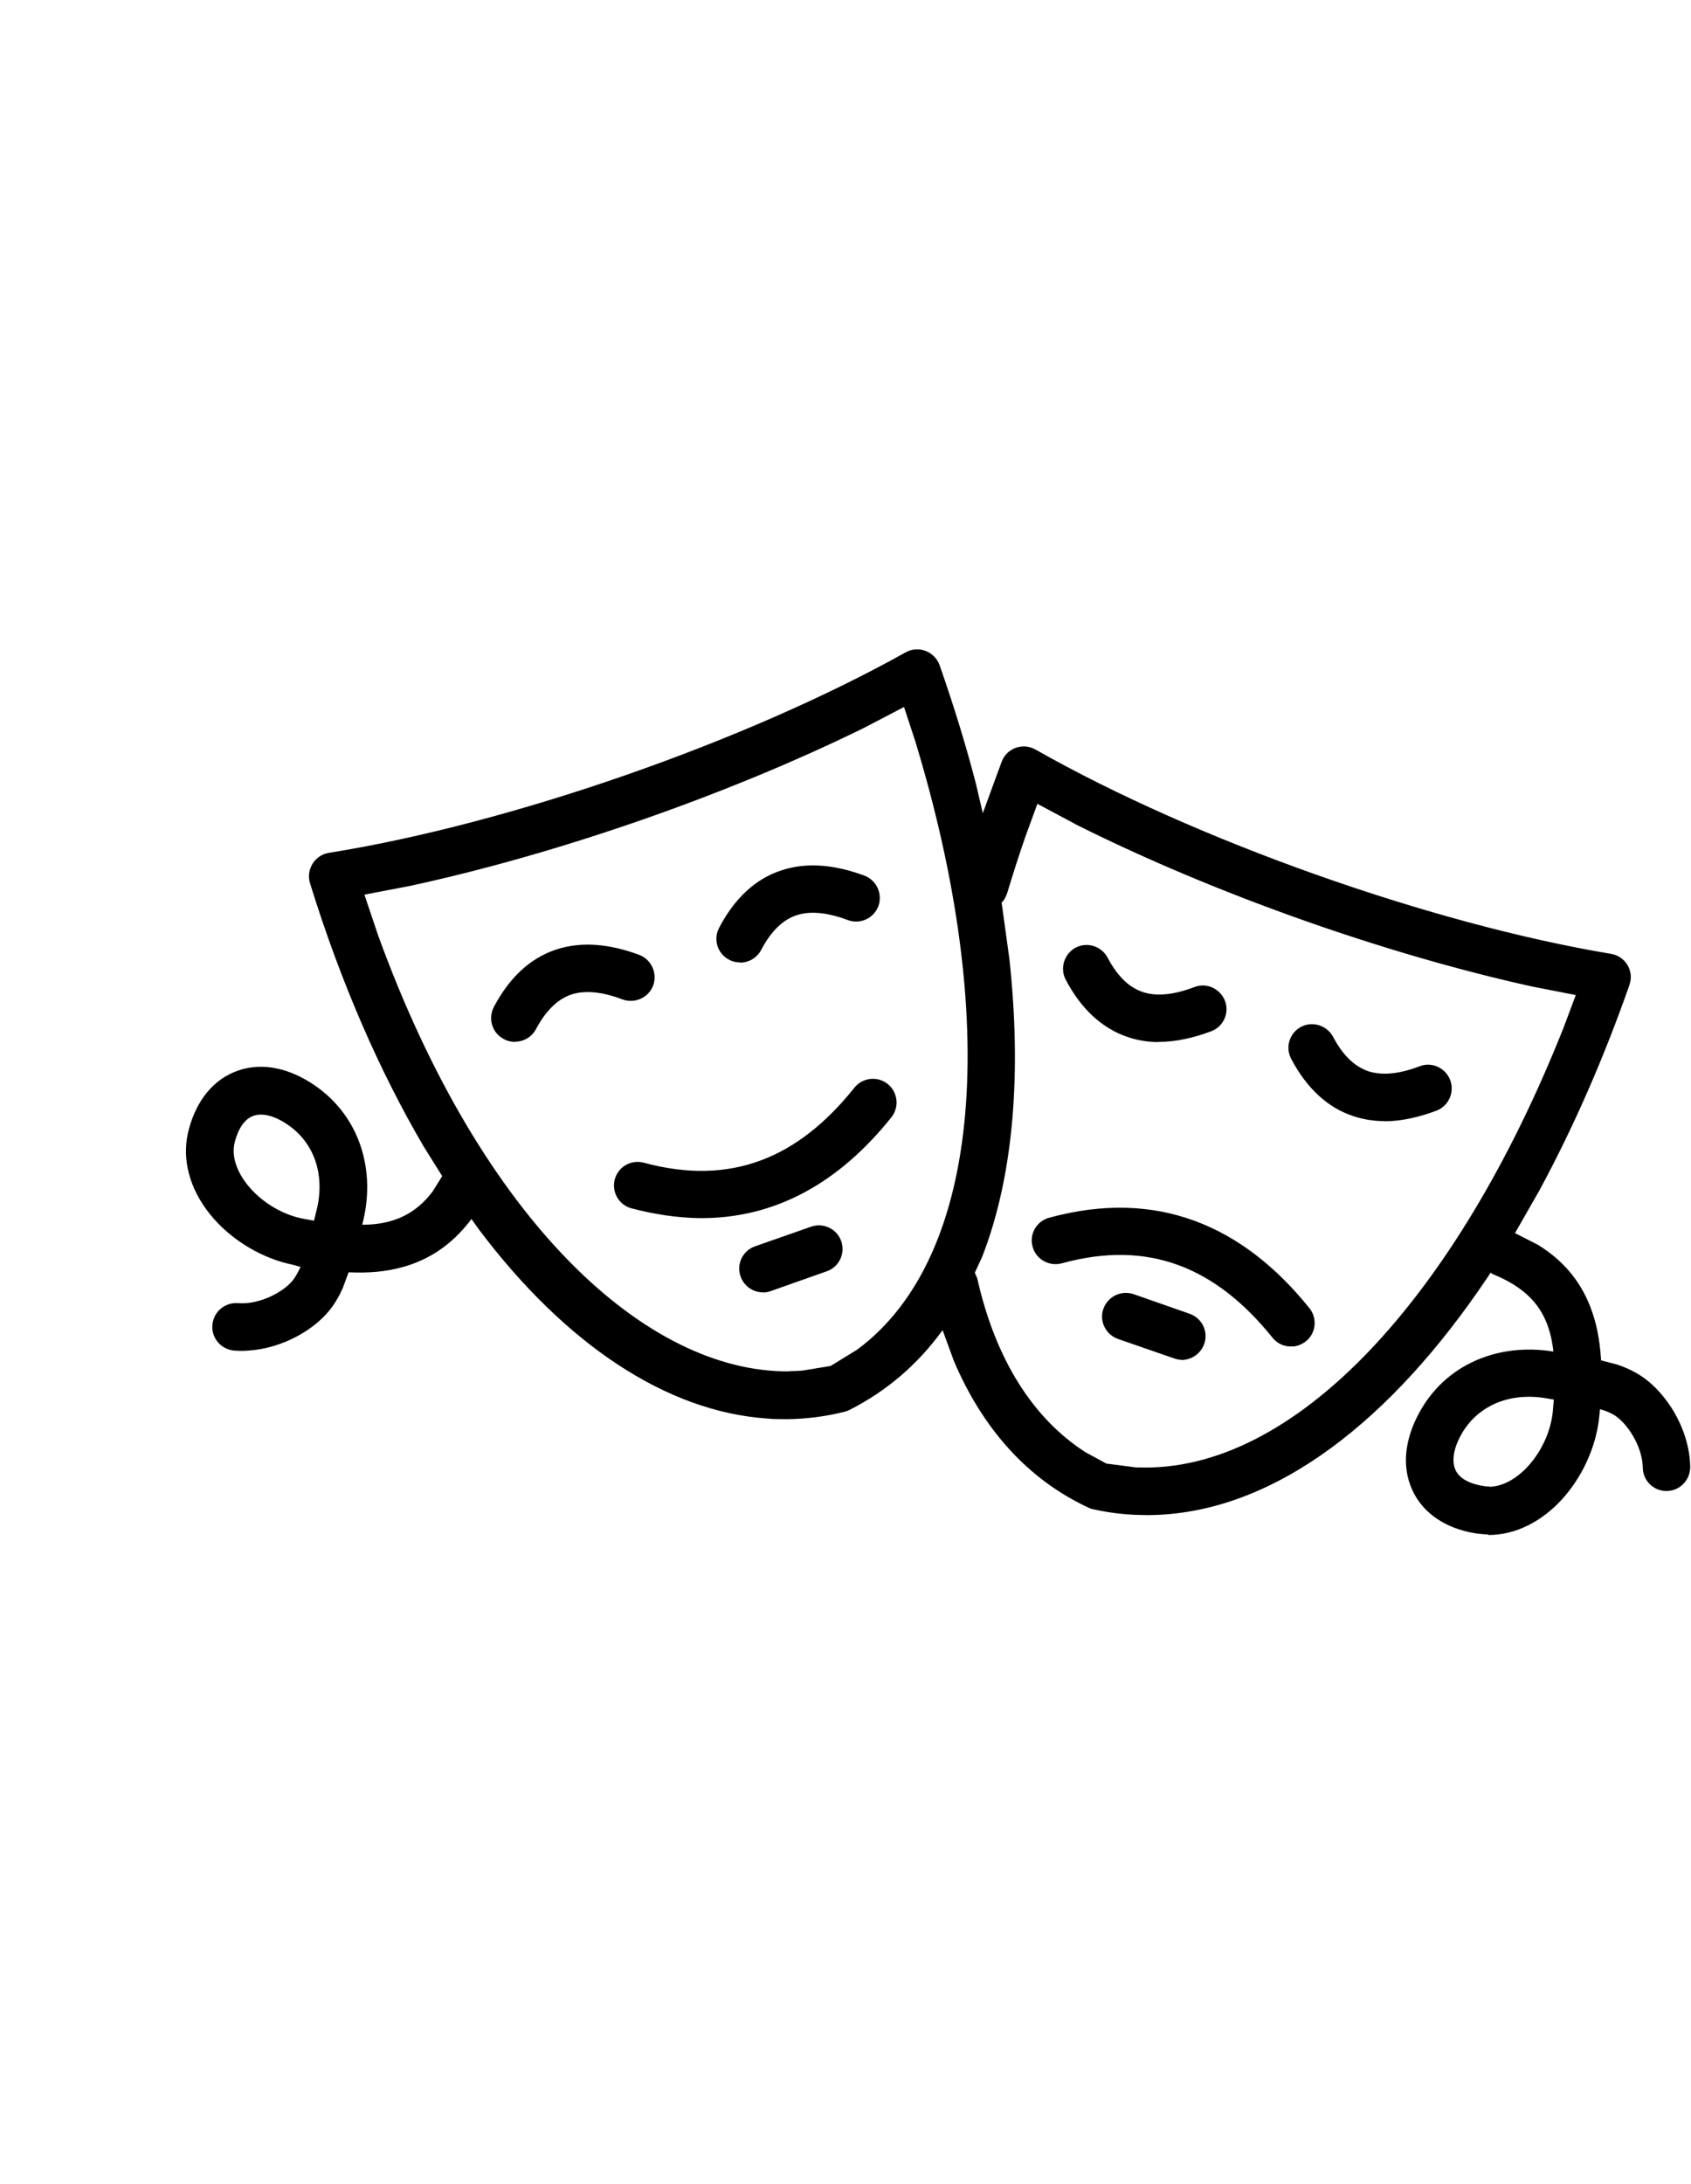 <?xml version="1.0" encoding="UTF-8"?><svg id="Performing_Arts" xmlns="http://www.w3.org/2000/svg" viewBox="0 0 84.55 109.16"><defs><style>.cls-1{stroke-width:0px;}</style></defs><path class="cls-1" d="M74.43,76.7c-.21,0-.42-.02-.64-.05-1.44-.23-2.63-.96-3.18-2.18-.55-1.2-.34-2.58.34-3.83,1.31-2.44,3.96-3.53,6.72-3.08-.06-.55-.17-1-.33-1.41-.39-1-1.15-1.83-2.7-2.46l-.11-.07-.2.3c-4.71,7-10.49,11.63-16.63,11.81-.32.01-.64,0-.96-.01-.68-.03-1.37-.12-2.05-.27-.09-.02-.17-.04-.25-.08-3.07-1.42-5.32-3.98-6.75-7.35l-.56-1.53-.03.04c-1.21,1.66-2.75,3-4.63,3.95-.08.04-.16.07-.25.09-.95.24-1.92.36-2.88.37-.32,0-.64,0-.96-.03-5.05-.34-10.09-3.7-14.41-9.42l-.4-.56-.07.1c-.91,1.18-2.02,1.93-3.34,2.3-.84.24-1.73.31-2.66.27h-.07s-.29.78-.29.78c-.13.31-.3.61-.5.9-.81,1.16-2.5,2.12-4.21,2.23-.24.02-.49.02-.73,0-.65-.06-1.14-.63-1.08-1.28.05-.65.62-1.14,1.28-1.09,1.11.09,2.37-.6,2.8-1.22.12-.17.22-.37.33-.59l-.39-.11c-1.48-.3-2.95-1.16-3.96-2.31s-1.69-2.74-1.24-4.45c.37-1.41,1.21-2.52,2.48-2.95,1.25-.43,2.6-.08,3.78.72,2.29,1.55,3.13,4.29,2.41,6.99.53,0,.99-.06,1.41-.18.78-.22,1.48-.65,2.11-1.48l.48-.77-.92-1.47c-2.2-3.75-4.14-8.17-5.69-13.17-.21-.69.24-1.41.95-1.52,9.07-1.45,20.83-5.55,28.83-10.02.64-.36,1.45-.05,1.7.64.7,2,1.32,4,1.83,5.98l.33,1.42.95-2.59c.26-.67,1.06-.95,1.69-.59,7.98,4.53,19.73,8.7,28.77,10.21.73.12,1.17.87.92,1.56-1.27,3.63-2.78,7.08-4.48,10.23l-1.24,2.17,1.14.58c1.27.78,2.12,1.81,2.62,3.09.32.81.48,1.69.54,2.62v.07l.81.21c.32.11.64.24.95.42,1.41.79,2.67,2.74,2.7,4.69.01.65-.51,1.2-1.16,1.21-.65.02-1.2-.5-1.21-1.16-.02-1.11-.82-2.3-1.49-2.67-.18-.1-.39-.19-.65-.26l-.04.39c-.15,1.5-.86,3.04-1.9,4.16-.91.98-2.19,1.75-3.67,1.74ZM74.46,74.32c1.47-.02,2.99-1.86,3.18-3.76l.05-.6-.41-.07c-1.9-.31-3.47.44-4.24,1.86-.45.82-.41,1.4-.27,1.72.13.3.5.67,1.4.81.1.02.2.03.29.02ZM56.86,73.35c7.87.32,15.98-8.54,21.31-21.96l.62-1.65-2.2-.43c-7.42-1.64-15.89-4.65-22.7-8.05l-2.02-1.08-.6,1.64c-.33.95-.63,1.89-.91,2.82-.05.15-.12.29-.22.42l-.06.05.39,2.83c.61,5.63.23,10.79-1.36,14.88l-.37.8.12.27c.91,4.07,2.8,7.02,5.41,8.7l1.05.57,1.55.2ZM39.44,68.54c.23,0,.46-.01.69-.03l1.4-.23,1.32-.81c6.34-4.67,7.12-16.65,2.9-30.46l-.55-1.67-1.99,1.04c-6.82,3.35-15.31,6.31-22.74,7.91l-2.25.43.68,2.02c5.21,14.35,13.43,21.87,20.55,21.81ZM59.05,67.97c-.11,0-.23-.03-.35-.07l-2.8-.97c-.62-.22-.95-.9-.73-1.51s.89-.94,1.51-.73l2.8.98c.62.22.95.89.73,1.51-.18.5-.65.81-1.16.8ZM64.64,67.3c-.38.04-.77-.12-1.02-.44-2.82-3.5-6.18-4.91-10.53-3.71-.63.17-1.29-.2-1.46-.83-.18-.63.2-1.28.83-1.45,5.38-1.47,9.68.38,13.01,4.52.41.51.33,1.26-.18,1.66-.19.15-.42.24-.64.26ZM38.19,64.6c-.5.02-.98-.29-1.16-.79-.22-.62.1-1.29.72-1.51l2.8-.98c.62-.22,1.3.11,1.51.72.22.62-.11,1.3-.73,1.51l-2.8.99c-.11.04-.23.06-.35.07ZM15.7,61.01l.1-.4c.5-1.86-.09-3.5-1.43-4.4-.78-.53-1.35-.55-1.68-.44-.31.1-.72.43-.95,1.31-.4,1.52,1.39,3.43,3.37,3.83l.59.11ZM34.95,60.89c-1.08-.02-2.2-.18-3.38-.49-.63-.17-1-.82-.83-1.45.17-.63.82-1,1.45-.83,4.36,1.18,7.72-.23,10.53-3.75.41-.51,1.15-.59,1.66-.19.51.41.6,1.15.19,1.67-2.59,3.24-5.78,5.08-9.62,5.04ZM69.21,56.04c-.52,0-1.03-.08-1.52-.24-1.33-.43-2.37-1.43-3.13-2.87-.31-.58-.08-1.3.49-1.6s1.29-.08,1.6.49c.55,1.04,1.16,1.52,1.77,1.73.63.2,1.46.17,2.56-.25.61-.24,1.3.08,1.53.69.23.61-.08,1.3-.69,1.53-.88.33-1.76.53-2.62.53ZM57.94,52.09c-.52,0-1.03-.08-1.52-.24-1.33-.44-2.37-1.43-3.13-2.87-.31-.58-.08-1.3.49-1.61.58-.3,1.29-.08,1.6.5.55,1.04,1.16,1.52,1.77,1.72.63.21,1.46.17,2.57-.25.61-.24,1.29.08,1.53.69.23.61-.08,1.29-.69,1.52-.88.33-1.76.53-2.62.53ZM25.76,52.08c-.19,0-.39-.04-.57-.14-.58-.3-.8-1.02-.5-1.6.76-1.44,1.79-2.44,3.13-2.88,1.32-.43,2.74-.25,4.14.27.61.23.92.92.7,1.53-.23.61-.92.92-1.53.7-1.1-.42-1.93-.45-2.56-.25-.61.21-1.22.7-1.77,1.73-.21.4-.62.63-1.04.63ZM37.02,48.11c-.19,0-.39-.04-.57-.14-.58-.3-.8-1.02-.49-1.6.75-1.43,1.79-2.44,3.13-2.87,1.31-.43,2.73-.25,4.13.27.61.23.92.91.7,1.52-.23.62-.92.93-1.53.7-1.1-.41-1.93-.45-2.56-.24-.61.2-1.22.69-1.77,1.73-.21.4-.61.63-1.04.64Z" marker-end="none" marker-start="none"/></svg>